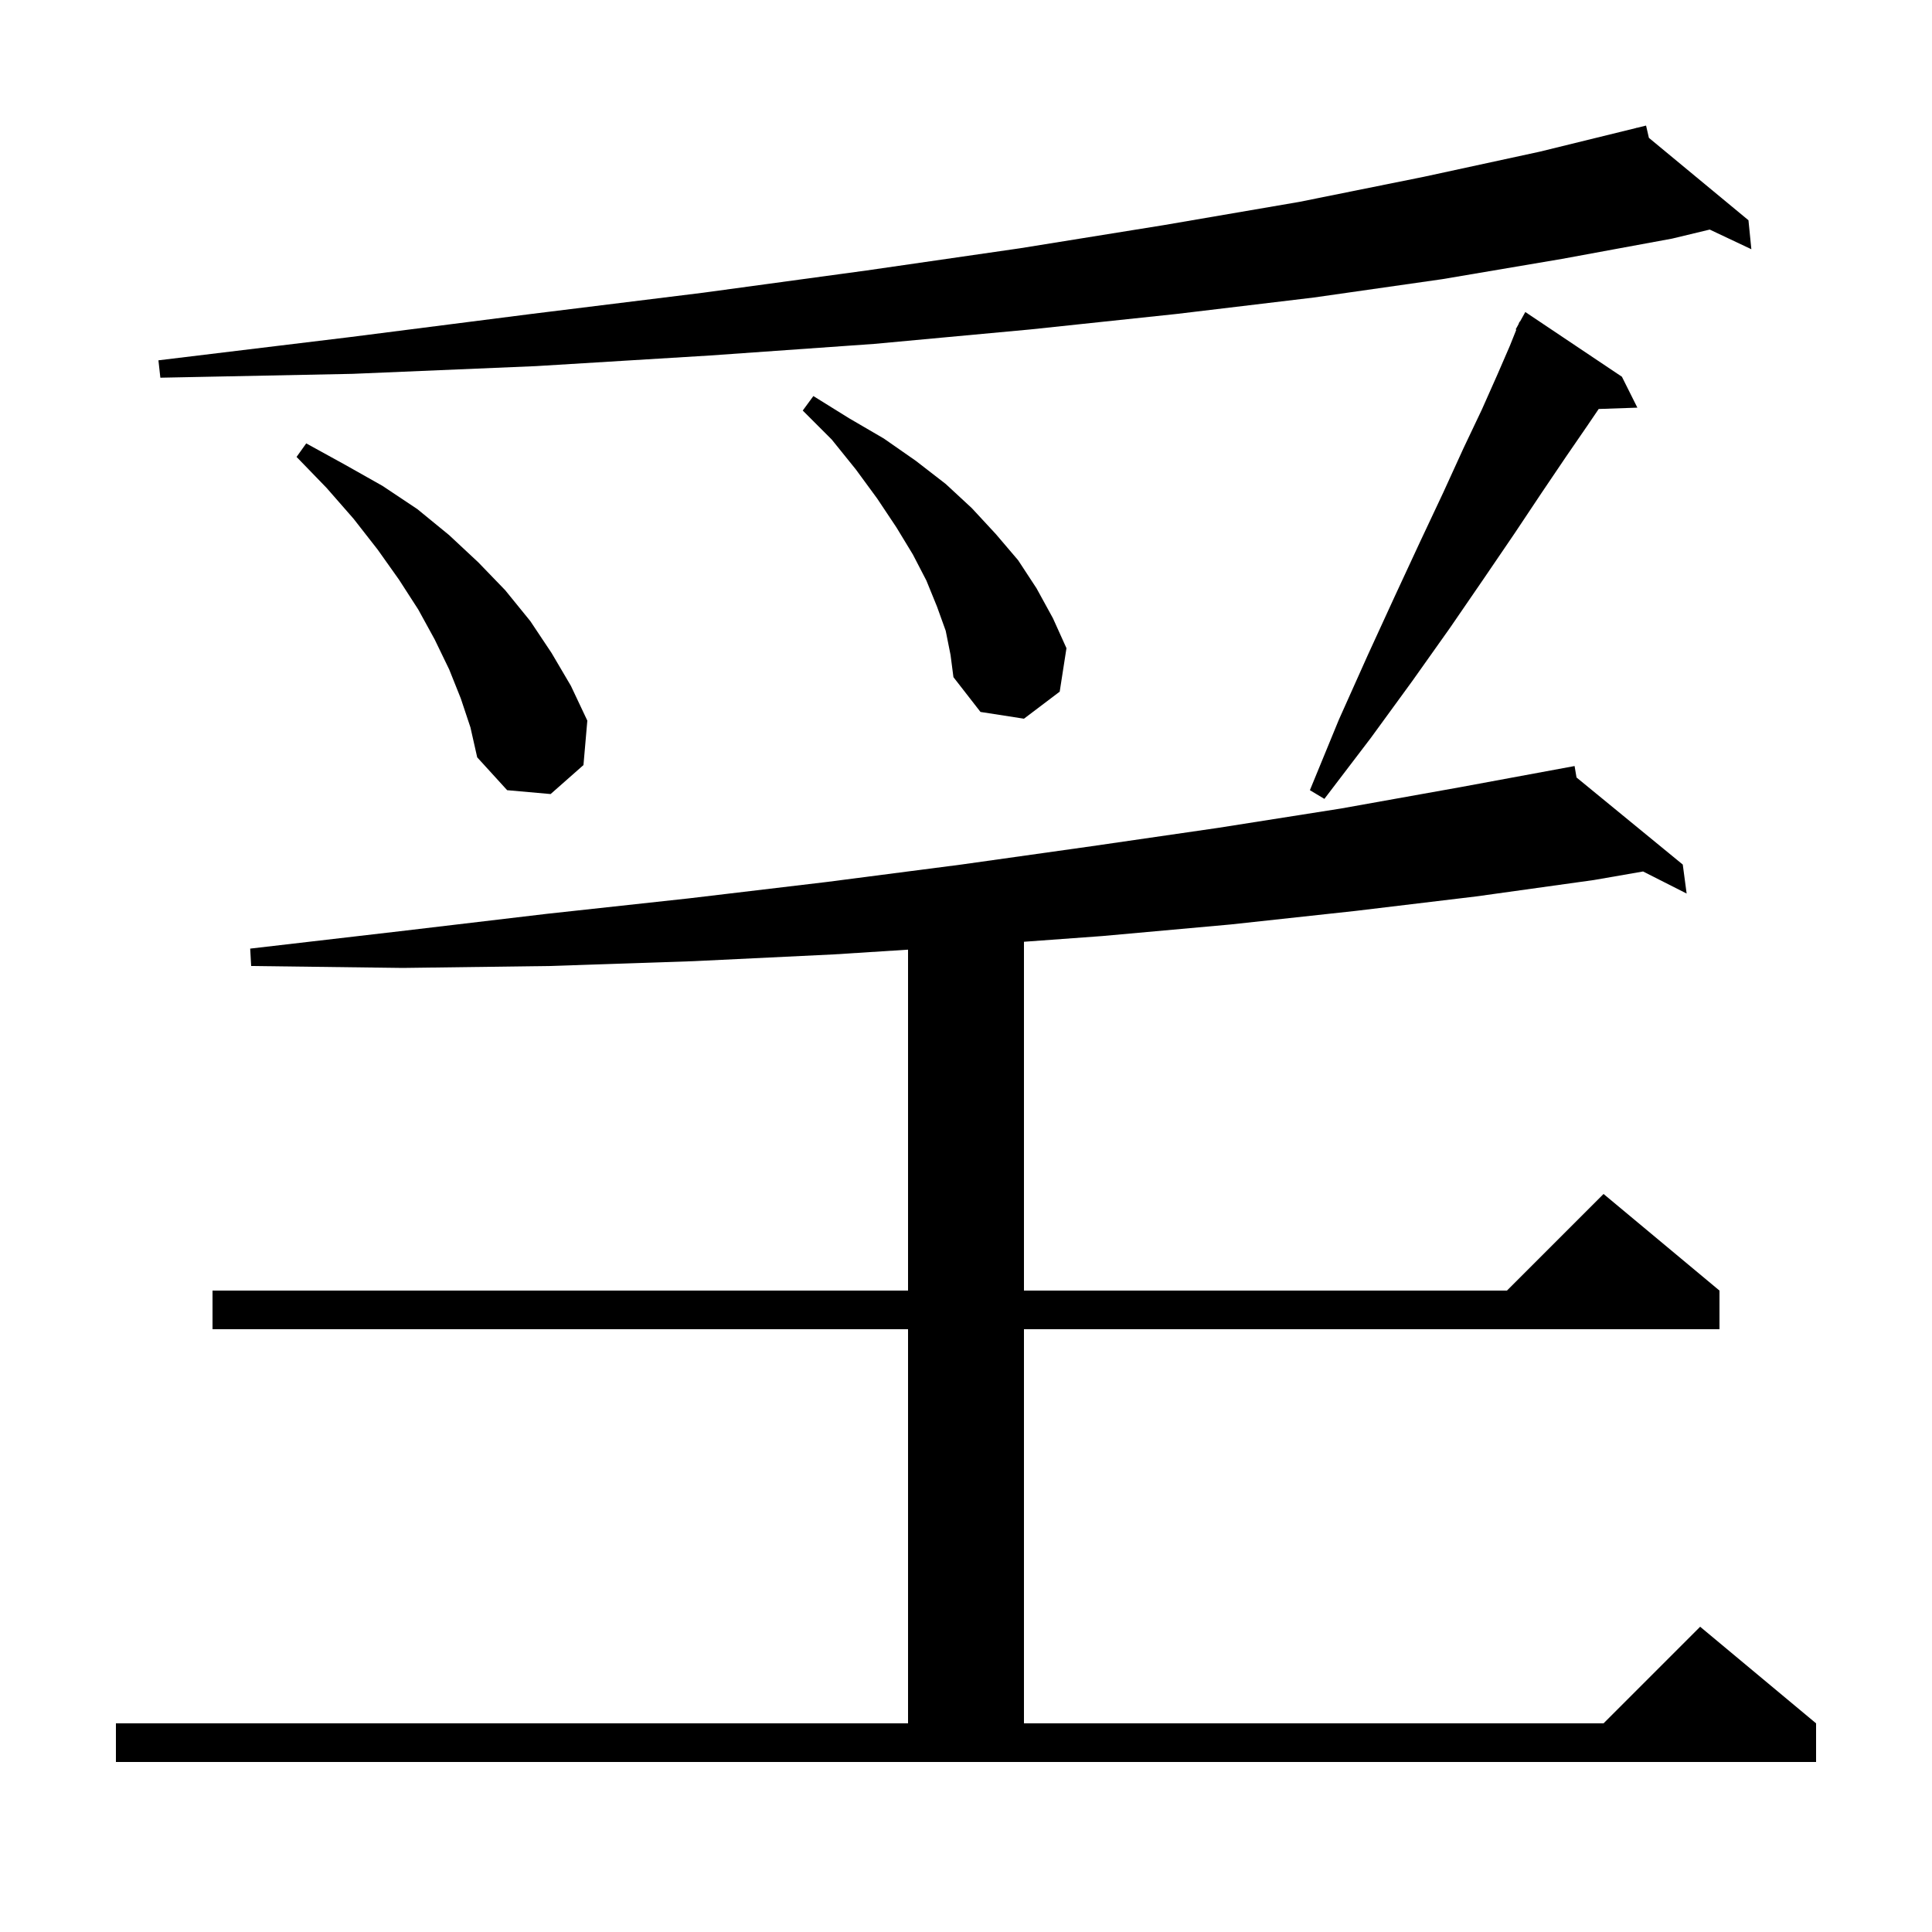 <svg xmlns="http://www.w3.org/2000/svg" xmlns:xlink="http://www.w3.org/1999/xlink" version="1.1" baseProfile="full" viewBox="0 0 200 200" width="200" height="200">
<g fill="black">
<path d="M 12.0 178.4 L 94.0 178.4 L 94.0 137.6 L 22.0 137.6 L 22.0 133.6 L 94.0 133.6 L 94.0 98.309 L 86.3 98.8 L 71.8 99.5 L 56.9 100.0 L 41.7 100.2 L 26.0 100.0 L 25.9 98.2 L 41.4 96.4 L 56.6 94.6 L 71.3 93.0 L 85.6 91.3 L 99.5 89.5 L 113.0 87.6 L 126.1 85.7 L 138.8 83.7 L 151.1 81.5 L 163.0 79.3 L 163.201 80.484 L 174.2 89.5 L 174.6 92.5 L 170.09 90.215 L 165.0 91.1 L 152.8 92.8 L 140.3 94.3 L 127.4 95.7 L 114.1 96.9 L 106.0 97.491 L 106.0 133.6 L 156.0 133.6 L 166.0 123.6 L 178.0 133.6 L 178.0 137.6 L 106.0 137.6 L 106.0 178.4 L 166.0 178.4 L 176.0 168.4 L 188.0 178.4 L 188.0 182.4 L 12.0 182.4 Z M 167.9 39.0 L 169.5 42.2 L 165.496 42.338 L 164.3 44.1 L 162.1 47.3 L 159.6 51.0 L 156.8 55.2 L 153.6 59.9 L 150.1 65.0 L 146.2 70.5 L 141.9 76.4 L 137.1 82.7 L 135.6 81.8 L 138.6 74.5 L 141.6 67.8 L 144.4 61.7 L 147.0 56.1 L 149.4 51.0 L 151.5 46.4 L 153.4 42.4 L 155.0 38.8 L 156.3 35.8 L 156.968 34.13 L 156.9 34.1 L 157.186 33.586 L 157.3 33.3 L 157.334 33.318 L 157.9 32.3 Z M 47.7 72.3 L 46.5 69.3 L 45.0 66.2 L 43.3 63.1 L 41.3 60.0 L 39.1 56.9 L 36.6 53.7 L 33.8 50.5 L 30.7 47.3 L 31.7 45.9 L 35.7 48.1 L 39.6 50.3 L 43.2 52.7 L 46.5 55.4 L 49.5 58.2 L 52.3 61.1 L 54.9 64.3 L 57.1 67.6 L 59.1 71.0 L 60.8 74.6 L 60.4 79.2 L 57.0 82.2 L 52.5 81.8 L 49.4 78.4 L 48.7 75.3 Z M 97.9 65.3 L 97.0 62.8 L 95.9 60.1 L 94.5 57.4 L 92.8 54.6 L 90.8 51.6 L 88.6 48.6 L 86.1 45.5 L 83.1 42.5 L 84.2 41.0 L 87.9 43.3 L 91.5 45.4 L 94.8 47.7 L 97.9 50.1 L 100.6 52.6 L 103.1 55.3 L 105.4 58.0 L 107.3 60.9 L 109.0 64.0 L 110.4 67.1 L 109.7 71.6 L 106.0 74.4 L 101.5 73.7 L 98.7 70.1 L 98.4 67.8 Z M 170.693 14.27 L 181.0 22.8 L 181.3 25.8 L 176.99 23.765 L 173.1 24.7 L 161.7 26.8 L 149.3 28.9 L 136.0 30.8 L 121.8 32.5 L 106.7 34.1 L 90.5 35.6 L 73.5 36.8 L 55.5 37.9 L 36.5 38.7 L 16.6 39.1 L 16.4 37.3 L 36.2 34.9 L 55.0 32.5 L 72.8 30.3 L 89.7 28.0 L 105.6 25.7 L 120.5 23.3 L 134.5 20.9 L 147.4 18.3 L 159.4 15.7 L 169.414 13.242 L 169.4 13.2 L 169.442 13.235 L 170.4 13.0 Z " />
</g>
</svg>

